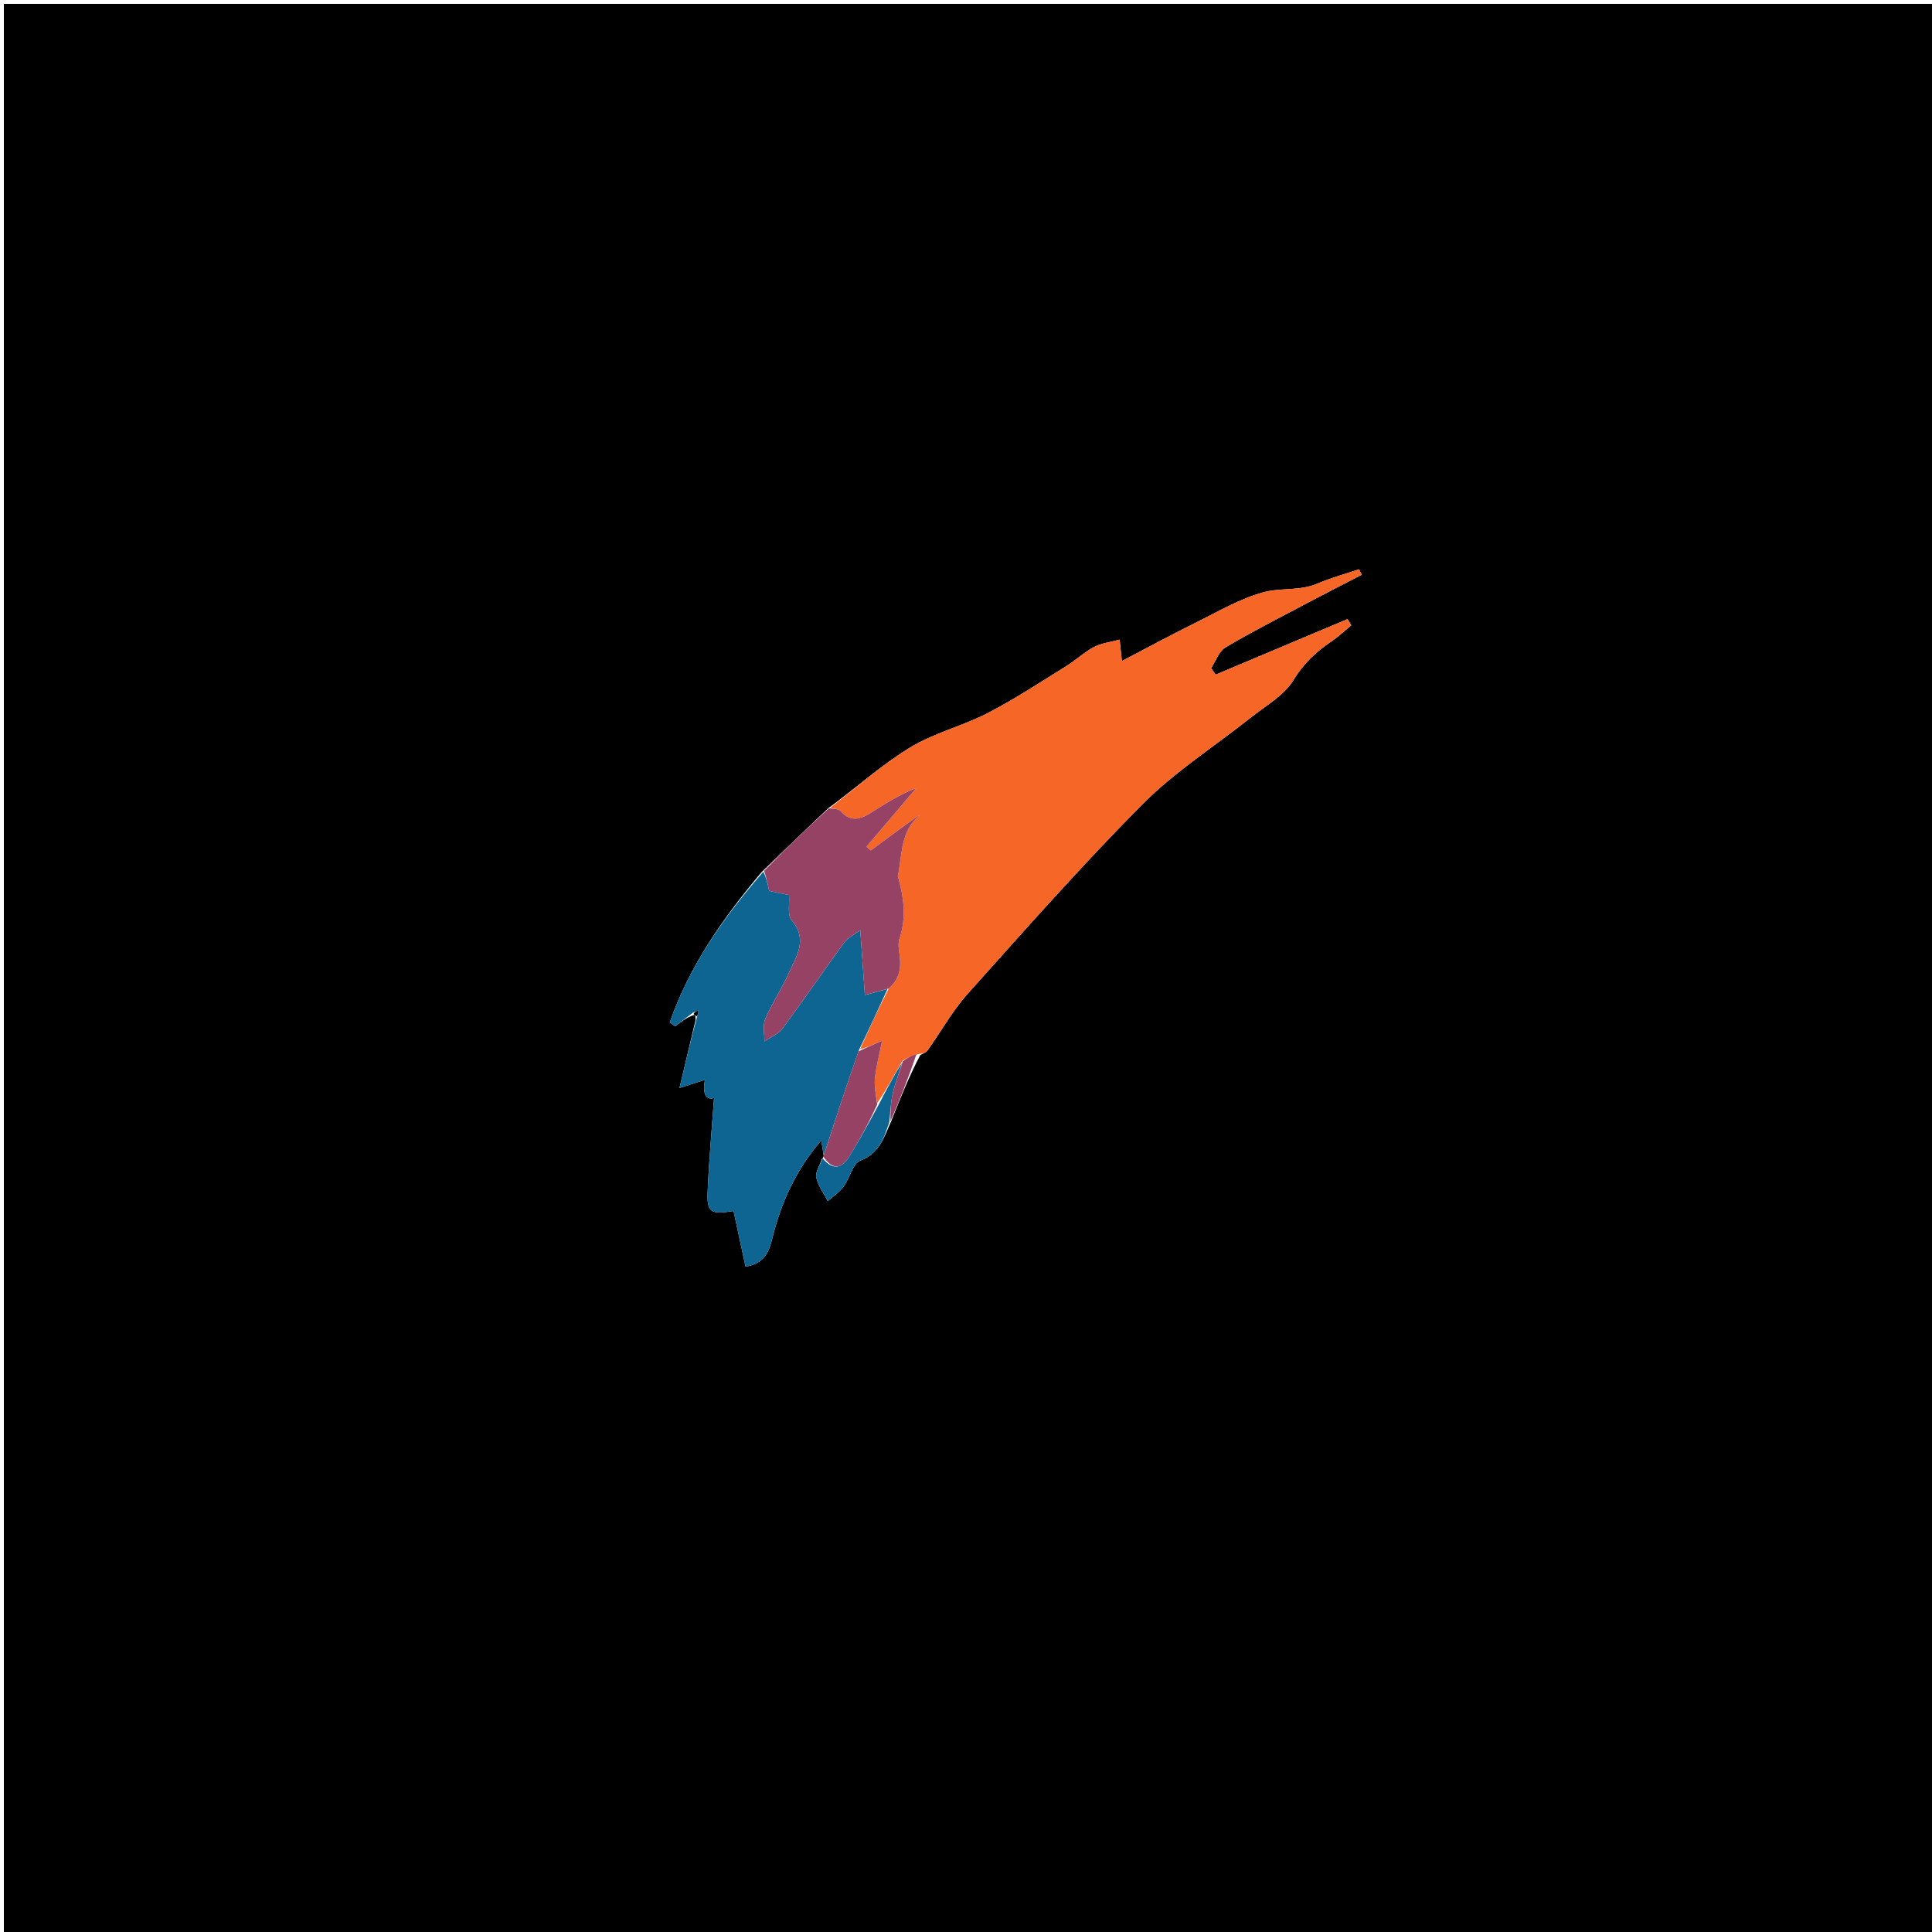 <svg version="1.1" id="Layer_1" xmlns="http://www.w3.org/2000/svg" xmlns:xlink="http://www.w3.org/1999/xlink" x="0px" y="0px"
	 width="100%" viewBox="0 0 500 500" enable-background="new 0 0 500 500" xml:space="preserve">
<path fill="#000000" opacity="1" stroke="none" 
	d="
M224,501 
	C149.333,501 75.167,501 1,501 
	C1,334.333 1,167.667 1,1 
	C167.667,1 334.333,1 501,1 
	C501,167.667 501,334.333 501,501 
	C408.833,501 316.667,501 224,501 
M230.733,289.948 
	C232.977,284.3 235.221,278.652 238.177,273.028 
	C238.8,272.659 239.63,272.437 240.015,271.897 
	C243.513,266.994 246.469,261.62 250.458,257.167 
	C265.334,240.561 280.093,223.806 295.806,208.011 
	C304.16,199.613 314.411,193.109 323.746,185.676 
	C327.576,182.626 332.285,180.014 334.711,176.051 
	C337.321,171.788 340.469,168.772 344.406,166.12 
	C346.285,164.855 347.95,163.273 349.712,161.835 
	C349.387,161.299 349.061,160.763 348.735,160.227 
	C337.359,165.017 325.983,169.807 314.607,174.597 
	C314.215,174.036 313.823,173.476 313.431,172.915 
	C314.65,171.082 315.455,168.549 317.161,167.54 
	C324.078,163.448 331.261,159.801 338.369,156.036 
	C343.036,153.563 347.743,151.168 352.433,148.738 
	C352.191,148.271 351.95,147.803 351.708,147.336 
	C348.111,148.551 344.417,149.54 340.941,151.037 
	C336.4,152.992 331.416,152.064 327.005,153.27 
	C320.853,154.952 315.141,158.337 309.345,161.203 
	C303.011,164.336 296.795,167.709 290.345,171.072 
	C290.146,169.196 289.992,167.751 289.757,165.532 
	C287.279,166.212 284.991,166.451 283.105,167.451 
	C280.572,168.794 278.431,170.857 275.976,172.376 
	C269.267,176.523 262.665,180.903 255.672,184.517 
	C249.145,187.89 241.735,189.681 235.507,193.472 
	C228.165,197.94 221.675,203.809 214.207,209.288 
	C208.642,214.6 203.078,219.911 197.114,225.682 
	C187.184,237.507 178.381,249.979 173.334,264.605 
	C173.795,264.942 174.256,265.279 174.718,265.616 
	C176.244,264.445 177.77,263.275 179.713,262.635 
	C179.863,262.803 180.014,262.971 180.027,263.912 
	C178.716,269.457 177.405,275.001 175.854,281.562 
	C178.8,280.621 180.229,280.165 182.432,279.462 
	C181.833,282.743 182.493,284.837 184.798,284.164 
	C184.222,292.272 183.476,300.262 183.146,308.268 
	C182.917,313.82 183.822,314.356 189.843,313.412 
	C190.875,318.202 191.912,323.02 192.946,327.816 
	C198.229,326.921 199.122,323.501 199.977,320.098 
	C202.239,311.101 205.957,302.848 212.536,295.134 
	C212.828,296.855 213.009,297.918 213.167,299.135 
	C213.167,299.135 213.17,299.473 212.626,300.119 
	C212.121,301.675 210.96,303.375 211.261,304.755 
	C211.73,306.904 213.192,308.835 214.233,310.859 
	C215.618,309.615 217.246,308.55 218.33,307.083 
	C219.944,304.899 220.667,301.116 222.668,300.345 
	C227.583,298.45 228.739,294.526 230.733,289.948 
z"/>
<path fill="#F56627" opacity="1" stroke="none" 
	d="
M214.816,209.071 
	C221.675,203.809 228.165,197.94 235.507,193.472 
	C241.735,189.681 249.145,187.89 255.672,184.517 
	C262.665,180.903 269.267,176.523 275.976,172.376 
	C278.431,170.857 280.572,168.794 283.105,167.451 
	C284.991,166.451 287.279,166.212 289.757,165.532 
	C289.992,167.751 290.146,169.196 290.345,171.072 
	C296.795,167.709 303.011,164.336 309.345,161.203 
	C315.141,158.337 320.853,154.952 327.005,153.27 
	C331.416,152.064 336.4,152.992 340.941,151.037 
	C344.417,149.54 348.111,148.551 351.708,147.336 
	C351.95,147.803 352.191,148.271 352.433,148.738 
	C347.743,151.168 343.036,153.563 338.369,156.036 
	C331.261,159.801 324.078,163.448 317.161,167.54 
	C315.455,168.549 314.65,171.082 313.431,172.915 
	C313.823,173.476 314.215,174.036 314.607,174.597 
	C325.983,169.807 337.359,165.017 348.735,160.227 
	C349.061,160.763 349.387,161.299 349.712,161.835 
	C347.95,163.273 346.285,164.855 344.406,166.12 
	C340.469,168.772 337.321,171.788 334.711,176.051 
	C332.285,180.014 327.576,182.626 323.746,185.676 
	C314.411,193.109 304.16,199.613 295.806,208.011 
	C280.093,223.806 265.334,240.561 250.458,257.167 
	C246.469,261.62 243.513,266.994 240.015,271.897 
	C239.63,272.437 238.8,272.659 237.536,272.842 
	C235.822,273.217 234.75,273.778 233.5,274.585 
	C231.328,278.455 229.333,282.079 227.041,285.466 
	C226.623,283.112 226.224,280.965 226.449,278.885 
	C226.763,275.975 227.542,273.116 228.303,269.333 
	C225.418,270.591 223.939,271.235 222.605,271.504 
	C225.065,266.066 227.38,261.005 229.986,255.831 
	C233.053,253.222 233.251,250.058 232.745,246.644 
	C232.563,245.41 232.416,244.016 232.8,242.88 
	C234.713,237.215 233.78,231.783 232.363,226.714 
	C233.518,221.116 233.043,214.964 238.024,210.98 
	C238.038,210.953 237.993,210.99 237.661,211.099 
	C233.343,214.17 229.356,217.131 225.37,220.092 
	C224.994,219.768 224.618,219.444 224.242,219.12 
	C228.536,214.067 232.83,209.013 237.125,203.96 
	C232.878,205.592 229.2,207.916 225.534,210.259 
	C222.791,212.012 220.174,212.894 217.554,209.916 
	C217.016,209.304 215.748,209.336 214.816,209.071 
z"/>
<path fill="#0F6592" opacity="1" stroke="none" 
	d="
M229.695,255.943 
	C227.38,261.005 225.065,266.066 222.313,271.716 
	C218.981,281.197 216.085,290.089 213.189,298.982 
	C213.009,297.918 212.828,296.855 212.536,295.134 
	C205.957,302.848 202.239,311.101 199.977,320.098 
	C199.122,323.501 198.229,326.921 192.946,327.816 
	C191.912,323.02 190.875,318.202 189.843,313.412 
	C183.822,314.356 182.917,313.82 183.146,308.268 
	C183.476,300.262 184.222,292.272 184.798,284.164 
	C182.493,284.837 181.833,282.743 182.432,279.462 
	C180.229,280.165 178.8,280.621 175.854,281.562 
	C177.405,275.001 178.716,269.457 180.332,263.366 
	C180.666,262.381 180.696,261.942 180.726,261.503 
	C180.249,261.703 179.772,261.904 179.296,262.104 
	C177.77,263.275 176.244,264.445 174.718,265.616 
	C174.256,265.279 173.795,264.942 173.334,264.605 
	C178.381,249.979 187.184,237.507 197.548,225.599 
	C198.334,227.163 198.686,228.81 199.062,230.568 
	C200.773,230.924 202.518,231.288 204.19,231.636 
	C204.375,234.01 203.736,236.804 204.846,238.097 
	C209.305,243.294 205.948,247.698 203.968,252.172 
	C202.22,256.123 199.73,259.75 198.044,263.723 
	C197.339,265.383 197.864,267.565 197.83,269.509 
	C199.415,268.415 201.424,267.636 202.511,266.172 
	C207.96,258.835 213.122,251.285 218.508,243.901 
	C219.339,242.762 220.811,242.091 222.635,240.714 
	C223.095,247.191 223.472,252.51 223.827,257.514 
	C225.327,257.113 227.511,256.528 229.695,255.943 
z"/>
<path fill="#964265" opacity="1" stroke="none" 
	d="
M229.986,255.831 
	C227.511,256.528 225.327,257.113 223.827,257.514 
	C223.472,252.51 223.095,247.191 222.635,240.714 
	C220.811,242.091 219.339,242.762 218.508,243.901 
	C213.122,251.285 207.96,258.835 202.511,266.172 
	C201.424,267.636 199.415,268.415 197.83,269.509 
	C197.864,267.565 197.339,265.383 198.044,263.723 
	C199.73,259.75 202.22,256.123 203.968,252.172 
	C205.948,247.698 209.305,243.294 204.846,238.097 
	C203.736,236.804 204.375,234.01 204.19,231.636 
	C202.518,231.288 200.773,230.924 199.062,230.568 
	C198.686,228.81 198.334,227.163 197.748,225.37 
	C203.078,219.911 208.642,214.6 214.512,209.18 
	C215.748,209.336 217.016,209.304 217.554,209.916 
	C220.174,212.894 222.791,212.012 225.534,210.259 
	C229.2,207.916 232.878,205.592 237.125,203.96 
	C232.83,209.013 228.536,214.067 224.242,219.12 
	C224.618,219.444 224.994,219.768 225.37,220.092 
	C229.356,217.131 233.343,214.17 237.665,211.104 
	C238,211 238.01,211.007 238.01,211.007 
	C233.043,214.964 233.518,221.116 232.363,226.714 
	C233.78,231.783 234.713,237.215 232.8,242.88 
	C232.416,244.016 232.563,245.41 232.745,246.644 
	C233.251,250.058 233.053,253.222 229.986,255.831 
z"/>
<path fill="#964265" opacity="1" stroke="none" 
	d="
M213.178,299.058 
	C216.085,290.089 218.981,281.197 222.168,272.092 
	C223.939,271.235 225.418,270.591 228.303,269.333 
	C227.542,273.116 226.763,275.975 226.449,278.885 
	C226.224,280.965 226.623,283.112 227.035,285.791 
	C224.858,290.623 222.455,294.934 219.898,299.15 
	C217.899,302.448 215.585,302.968 213.17,299.473 
	C213.17,299.473 213.167,299.135 213.178,299.058 
z"/>
<path fill="#0F6592" opacity="1" stroke="none" 
	d="
M212.898,299.796 
	C215.585,302.968 217.899,302.448 219.898,299.15 
	C222.455,294.934 224.858,290.623 227.333,286.028 
	C229.333,282.079 231.328,278.455 233.465,274.931 
	C232.733,277.68 231.66,280.284 231.041,282.992 
	C230.487,285.414 230.432,287.95 230.158,290.436 
	C228.739,294.526 227.583,298.45 222.668,300.345 
	C220.667,301.116 219.944,304.899 218.33,307.083 
	C217.246,308.55 215.618,309.615 214.233,310.859 
	C213.192,308.835 211.73,306.904 211.261,304.755 
	C210.96,303.375 212.121,301.675 212.898,299.796 
z"/>
<path fill="#964265" opacity="1" stroke="none" 
	d="
M230.445,290.192 
	C230.432,287.95 230.487,285.414 231.041,282.992 
	C231.66,280.284 232.733,277.68 233.643,274.685 
	C234.75,273.778 235.822,273.217 237.18,272.83 
	C235.221,278.652 232.977,284.3 230.445,290.192 
z"/>
<path fill="#964265" opacity="1" stroke="none" 
	d="
M237.997,210.995 
	C237.993,210.99 238.038,210.953 238.024,210.98 
	C238.01,211.007 238,211 237.997,210.995 
z"/>
<path fill="#000000" opacity="1" stroke="none" 
	d="
M179.504,262.37 
	C179.772,261.904 180.249,261.703 180.726,261.503 
	C180.696,261.942 180.666,262.381 180.4,262.979 
	C180.014,262.971 179.863,262.803 179.504,262.37 
z"/>
</svg>